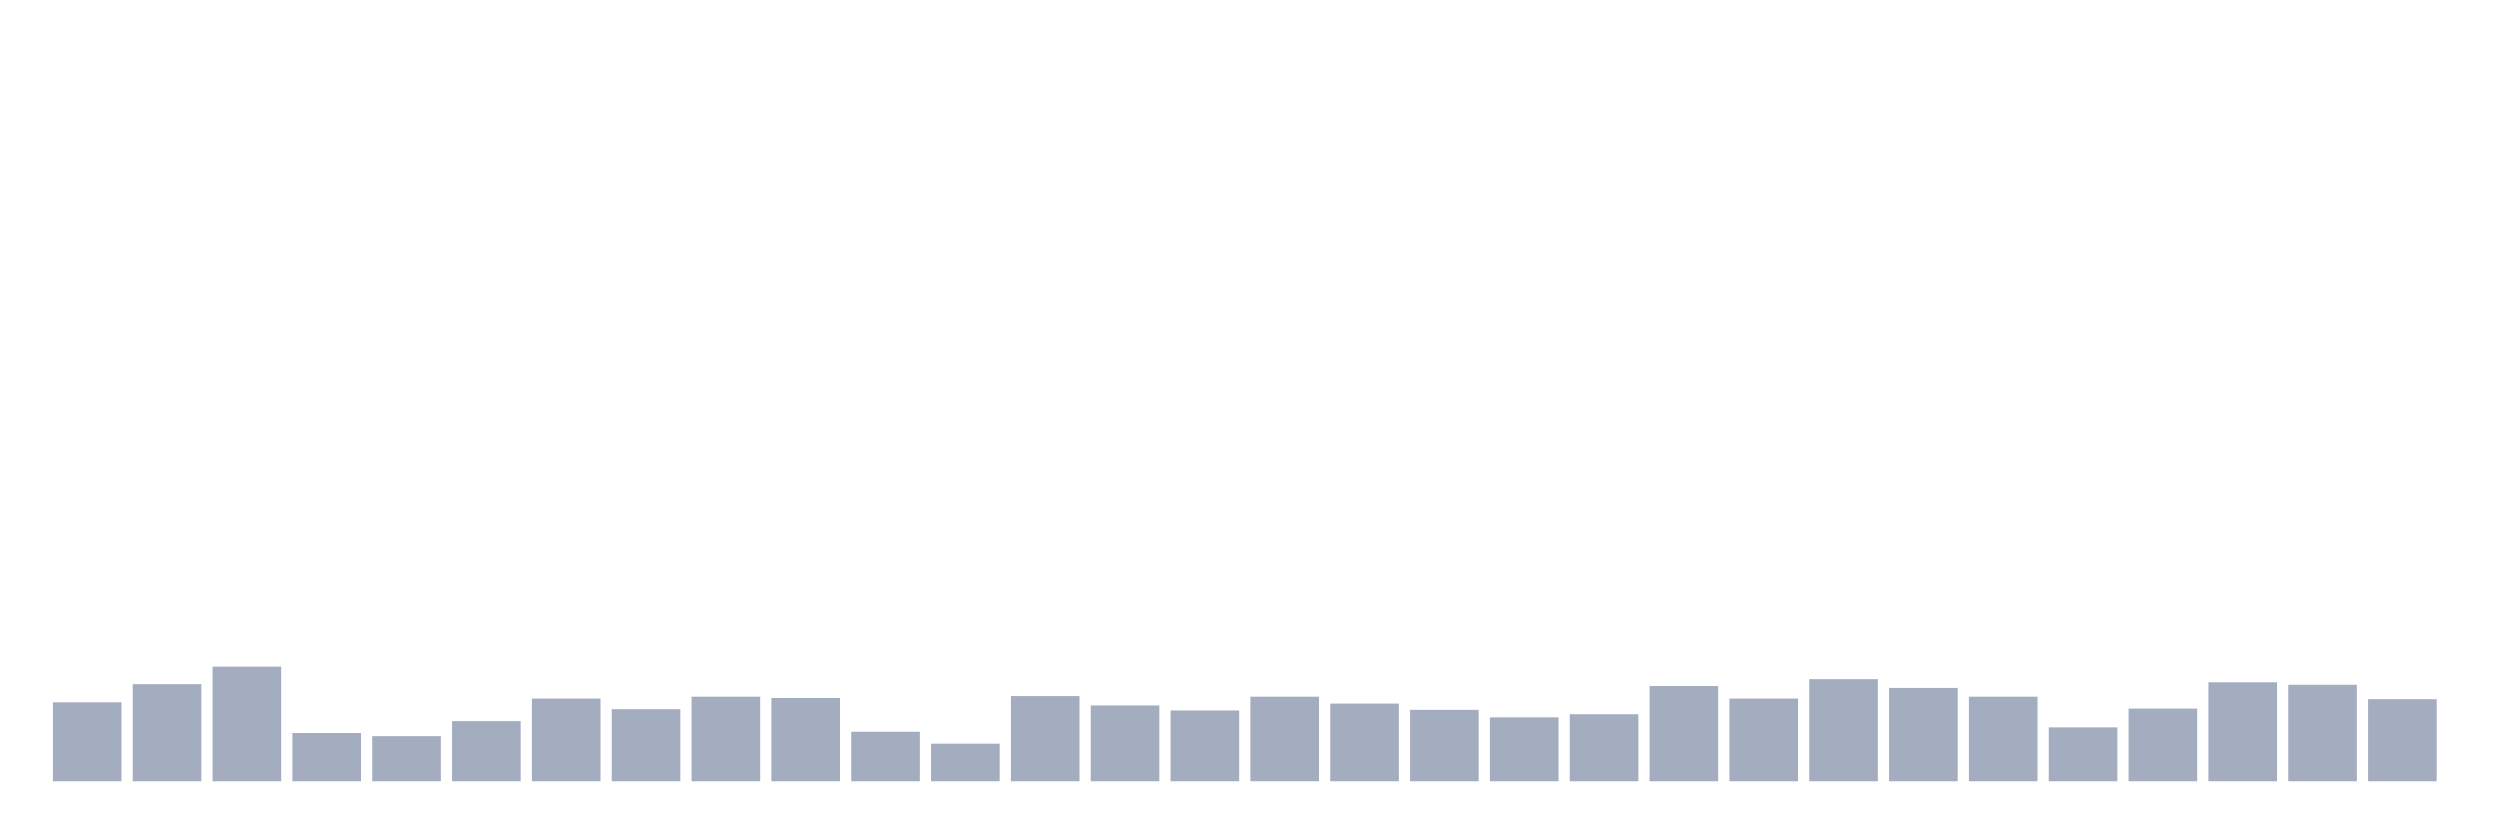 <svg xmlns="http://www.w3.org/2000/svg" viewBox="0 0 480 160"><g transform="translate(10,10)"><rect class="bar" x="0.153" width="13.175" y="124.845" height="15.155" fill="rgb(164,173,192)"></rect><rect class="bar" x="15.482" width="13.175" y="121.357" height="18.643" fill="rgb(164,173,192)"></rect><rect class="bar" x="30.81" width="13.175" y="117.99" height="22.01" fill="rgb(164,173,192)"></rect><rect class="bar" x="46.138" width="13.175" y="130.739" height="9.261" fill="rgb(164,173,192)"></rect><rect class="bar" x="61.466" width="13.175" y="131.34" height="8.66" fill="rgb(164,173,192)"></rect><rect class="bar" x="76.794" width="13.175" y="128.454" height="11.546" fill="rgb(164,173,192)"></rect><rect class="bar" x="92.123" width="13.175" y="124.124" height="15.876" fill="rgb(164,173,192)"></rect><rect class="bar" x="107.451" width="13.175" y="126.168" height="13.832" fill="rgb(164,173,192)"></rect><rect class="bar" x="122.779" width="13.175" y="123.763" height="16.237" fill="rgb(164,173,192)"></rect><rect class="bar" x="138.107" width="13.175" y="124.003" height="15.997" fill="rgb(164,173,192)"></rect><rect class="bar" x="153.436" width="13.175" y="130.498" height="9.502" fill="rgb(164,173,192)"></rect><rect class="bar" x="168.764" width="13.175" y="132.784" height="7.216" fill="rgb(164,173,192)"></rect><rect class="bar" x="184.092" width="13.175" y="123.643" height="16.357" fill="rgb(164,173,192)"></rect><rect class="bar" x="199.42" width="13.175" y="125.447" height="14.553" fill="rgb(164,173,192)"></rect><rect class="bar" x="214.748" width="13.175" y="126.409" height="13.591" fill="rgb(164,173,192)"></rect><rect class="bar" x="230.077" width="13.175" y="123.763" height="16.237" fill="rgb(164,173,192)"></rect><rect class="bar" x="245.405" width="13.175" y="125.086" height="14.914" fill="rgb(164,173,192)"></rect><rect class="bar" x="260.733" width="13.175" y="126.289" height="13.711" fill="rgb(164,173,192)"></rect><rect class="bar" x="276.061" width="13.175" y="127.732" height="12.268" fill="rgb(164,173,192)"></rect><rect class="bar" x="291.39" width="13.175" y="127.131" height="12.869" fill="rgb(164,173,192)"></rect><rect class="bar" x="306.718" width="13.175" y="121.718" height="18.282" fill="rgb(164,173,192)"></rect><rect class="bar" x="322.046" width="13.175" y="124.124" height="15.876" fill="rgb(164,173,192)"></rect><rect class="bar" x="337.374" width="13.175" y="120.395" height="19.605" fill="rgb(164,173,192)"></rect><rect class="bar" x="352.702" width="13.175" y="122.079" height="17.921" fill="rgb(164,173,192)"></rect><rect class="bar" x="368.031" width="13.175" y="123.763" height="16.237" fill="rgb(164,173,192)"></rect><rect class="bar" x="383.359" width="13.175" y="129.656" height="10.344" fill="rgb(164,173,192)"></rect><rect class="bar" x="398.687" width="13.175" y="126.048" height="13.952" fill="rgb(164,173,192)"></rect><rect class="bar" x="414.015" width="13.175" y="120.997" height="19.003" fill="rgb(164,173,192)"></rect><rect class="bar" x="429.344" width="13.175" y="121.478" height="18.522" fill="rgb(164,173,192)"></rect><rect class="bar" x="444.672" width="13.175" y="124.244" height="15.756" fill="rgb(164,173,192)"></rect></g></svg>